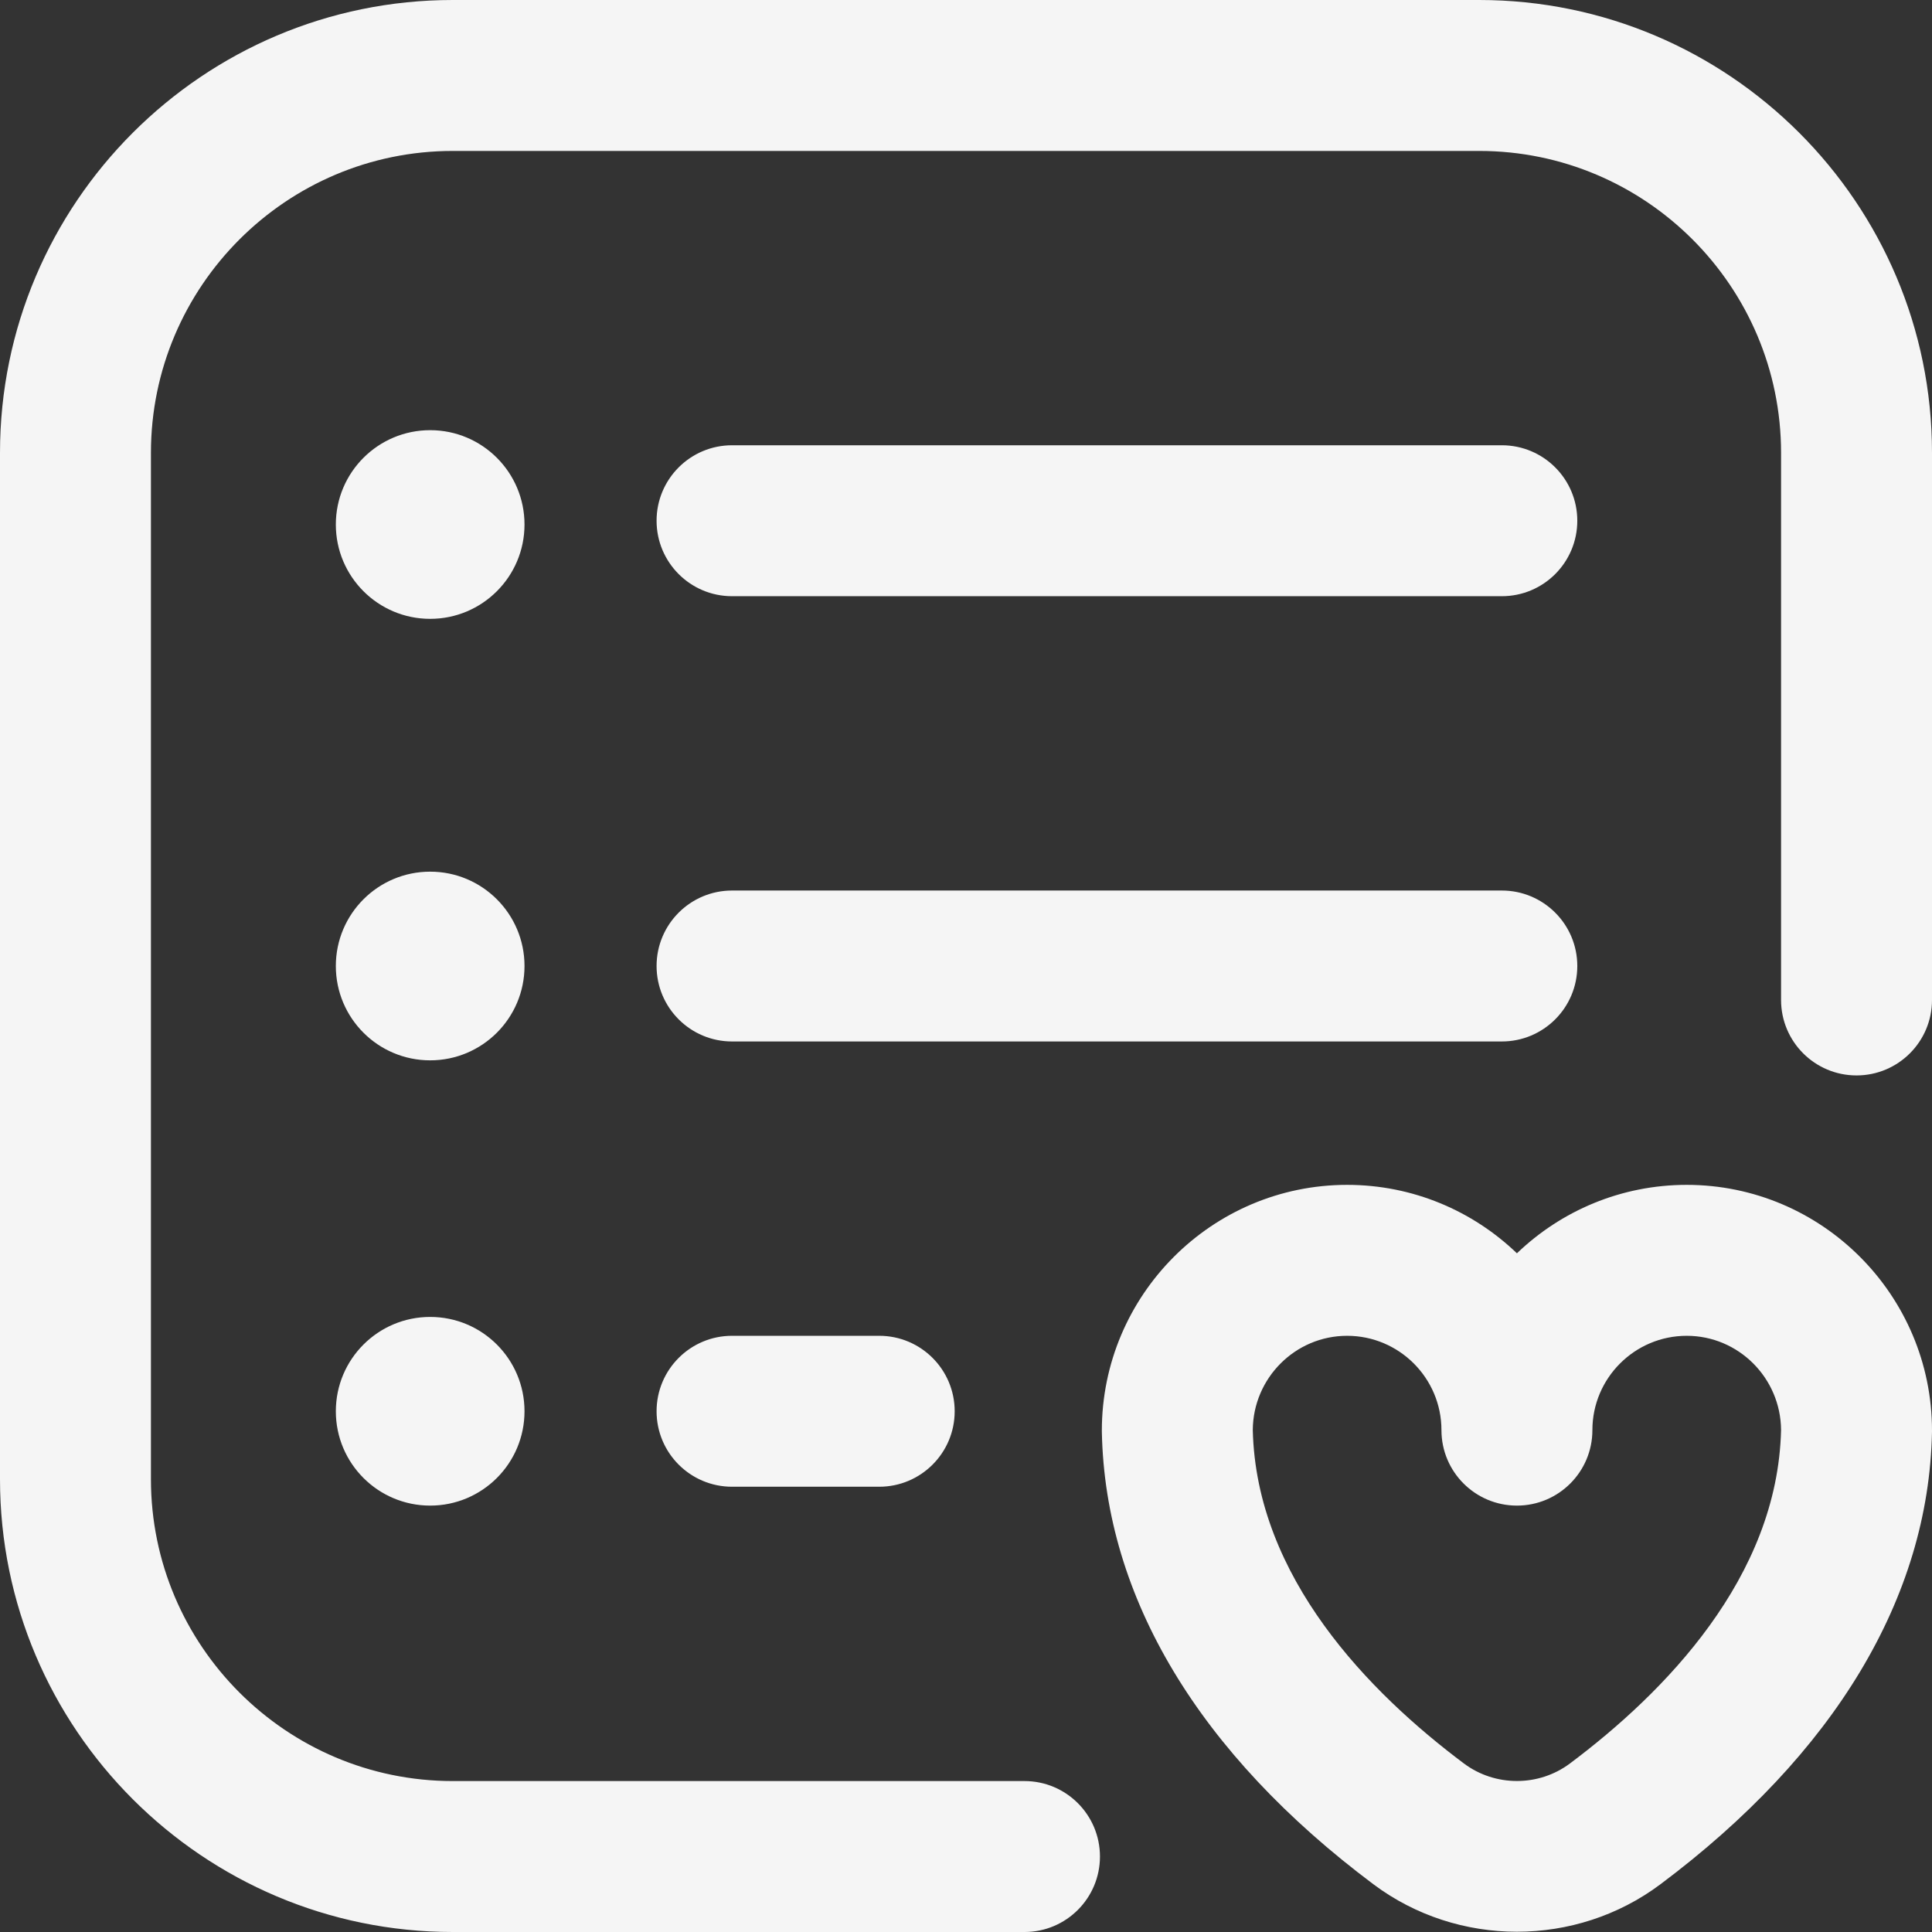 <svg id="Layer_1" enable-background="new 0 0 512 512" height="512" viewBox="0 0 512 512" width="512" xmlns="http://www.w3.org/2000/svg"><rect x="0" y="0" width="512" height="512" fill="#333333" stroke="none"/><path fill="#f5f5f5" d="m512 120v145c0 11.046-8.954 20-20 20s-20-8.954-20-20v-145c0-44.112-35.888-80-80-80h-272c-44.112 0-80 35.888-80 80v272c0 44.112 35.888 80 80 80h151.5c11.046 0 20 8.954 20 20s-8.954 20-20 20h-151.5c-66.168 0-120-53.832-120-120v-272c0-66.168 53.832-120 120-120h272c66.168 0 120 53.832 120 120zm-318 38h204c11.046 0 20-8.954 20-20s-8.954-20-20-20h-204c-11.046 0-20 8.954-20 20s8.954 20 20 20zm224 98c0-11.046-8.954-20-20-20h-204c-11.046 0-20 8.954-20 20s8.954 20 20 20h204c11.046 0 20-8.954 20-20zm-224 98c-11.046 0-20 8.954-20 20s8.954 20 20 20h39c11.046 0 20-8.954 20-20s-8.954-20-20-20zm318 25.138c0 .135-.001.27-.004.404-.885 43.791-25.772 85.222-71.972 119.814-11.192 8.381-24.61 12.572-38.024 12.573-13.417.001-26.83-4.19-38.025-12.574-46.199-34.592-71.086-76.022-71.971-119.813-.002-.135-.004-.27-.004-.404 0-35.917 29.159-65.138 65-65.138 17.448 0 33.313 6.91 45 18.138 11.688-11.228 27.552-18.138 45-18.138 35.841 0 65 29.221 65 65.138zm-40-.185c-.1-13.776-11.276-24.953-25-24.953-13.785 0-25 11.215-25 25 0 11.046-8.954 20-20 20s-20-8.954-20-20c0-13.785-11.215-25-25-25-13.724 0-24.9 11.177-25 24.953.901 39.09 30.908 69.634 55.95 88.384 8.273 6.195 19.828 6.194 28.099.001 25.042-18.751 55.049-49.295 55.951-88.385zm-333-239.953c0-13.807-11.193-25-25-25s-25 11.193-25 25c0 13.807 11.193 25 25 25s25-11.193 25-25zm0 117c0-13.807-11.193-25-25-25s-25 11.193-25 25c0 13.807 11.193 25 25 25s25-11.193 25-25zm-25 93c-13.807 0-25 11.193-25 25 0 13.807 11.193 25 25 25s25-11.193 25-25c0-13.807-11.193-25-25-25z"/></svg>